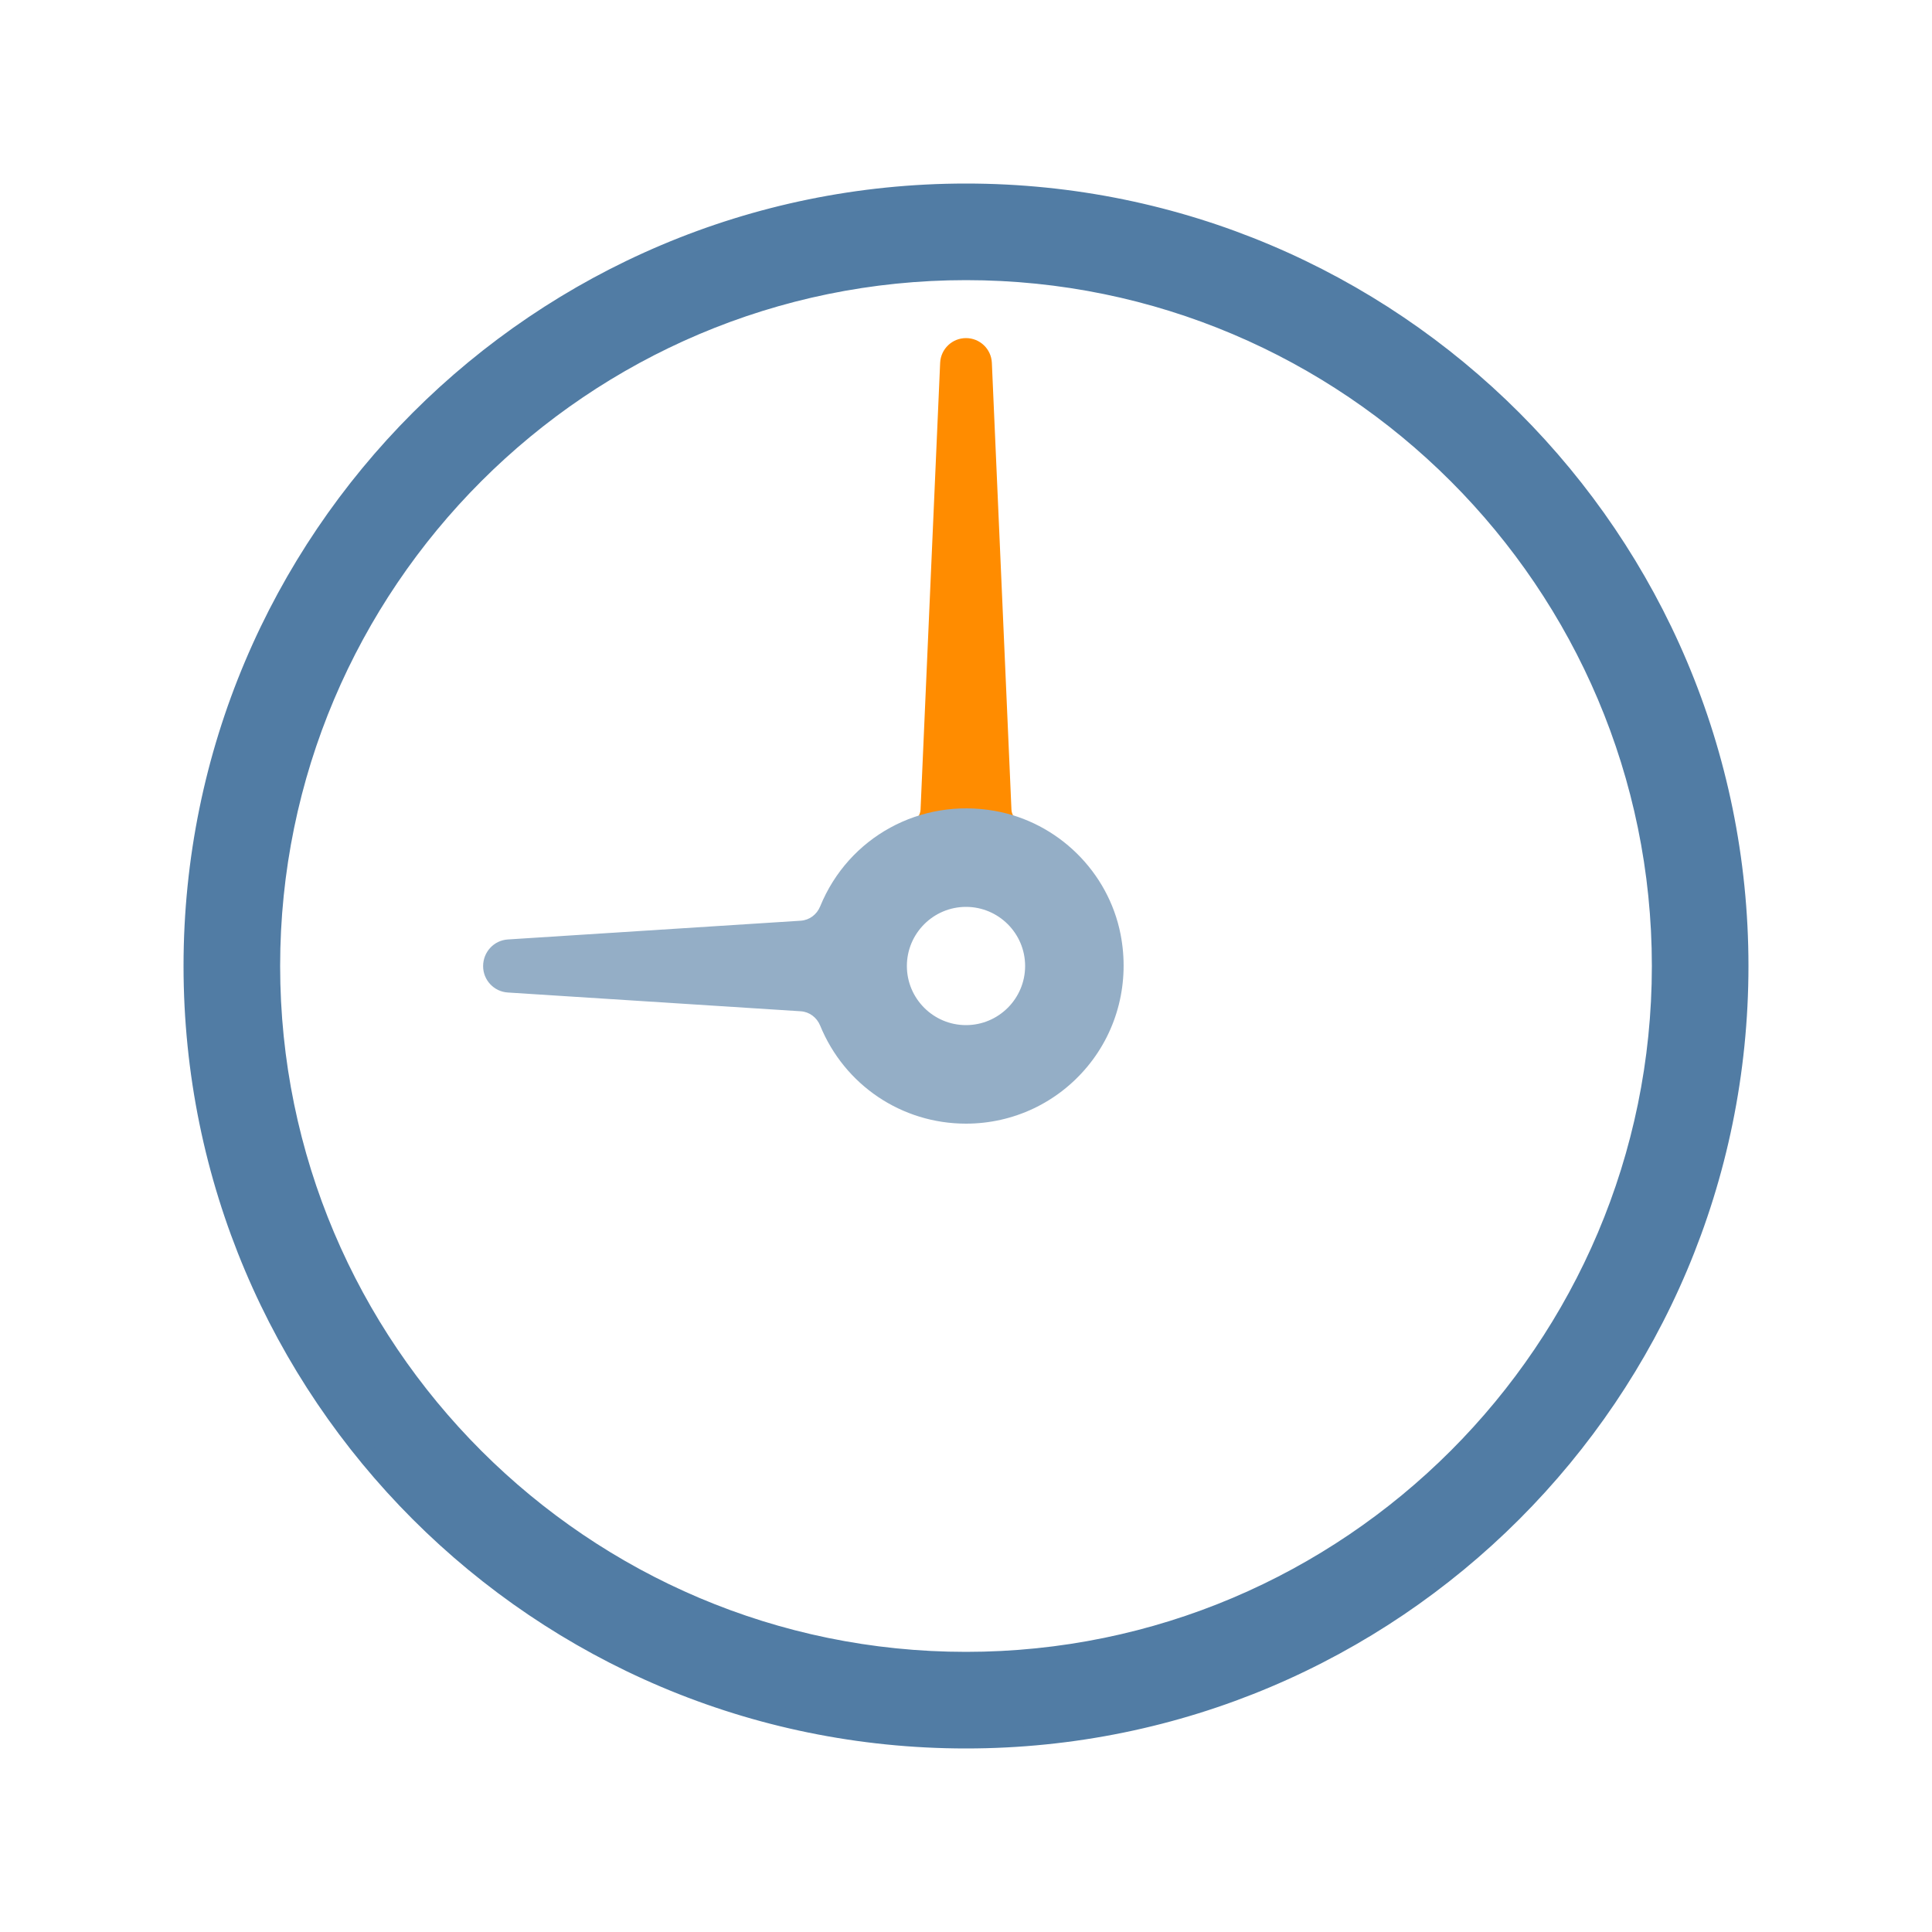<svg xmlns="http://www.w3.org/2000/svg" xmlns:xlink="http://www.w3.org/1999/xlink" style="margin:auto;display:block;" width="80px" height="80px" viewBox="0 0 100 100" preserveAspectRatio="xMidYMid">
<g transform="translate(50 50)">
  <g ng-attr-transform="scale(1)">
    <g transform="translate(-50 -50)">
      <path fill="#517ca4" stroke="#517ca4" stroke-width="1" d="M50,14c19.85,0,36,16.15,36,36S69.85,86,50,86S14,69.85,14,50S30.15,14,50,14 M50,10c-22.091,0-40,17.909-40,40 s17.909,40,40,40s40-17.909,40-40S72.091,10,50,10L50,10z"></path>
      <path fill="#ff8c00" d="M52.78,42.506c-0.247-0.092-0.415-0.329-0.428-0.603L52.269,40l-0.931-21.225C51.304,18.06,50.716,17.5,50,17.5 s-1.303,0.56-1.338,1.277L47.731,40l-0.083,1.901c-0.013,0.276-0.181,0.513-0.428,0.604c-0.075,0.028-0.146,0.063-0.22,0.093V44h6 v-1.392C52.925,42.577,52.857,42.535,52.78,42.506z">
        <animateTransform attributeName="transform" type="rotate" repeatCount="indefinite" values="0 50 50;360 50 50" keyTimes="0;1" dur="2s"></animateTransform>
      </path>
      <path fill="#94aec6" d="M58.001,48.362c-0.634-3.244-3.251-5.812-6.514-6.391c-3.846-0.681-7.565,1.35-9.034,4.941 c-0.176,0.432-0.564,0.717-1.013,0.744l-15.149,0.97c-0.72,0.043-1.285,0.642-1.285,1.383c0,0.722,0.564,1.321,1.283,1.363 l15.153,0.971c0.447,0.027,0.834,0.312,1.011,0.744c1.261,3.081,4.223,5.073,7.547,5.073c2.447,0,4.744-1.084,6.301-2.975 C57.858,53.296,58.478,50.808,58.001,48.362z M50,53.06c-1.688,0-3.06-1.373-3.06-3.06s1.373-3.06,3.06-3.06s3.06,1.373,3.06,3.06 S51.688,53.06,50,53.06z">
        <animateTransform attributeName="transform" type="rotate" repeatCount="indefinite" values="0 50 50;360 50 50" keyTimes="0;1" dur="10s"></animateTransform>
      </path>
    </g>
  </g>
</g>
</svg>